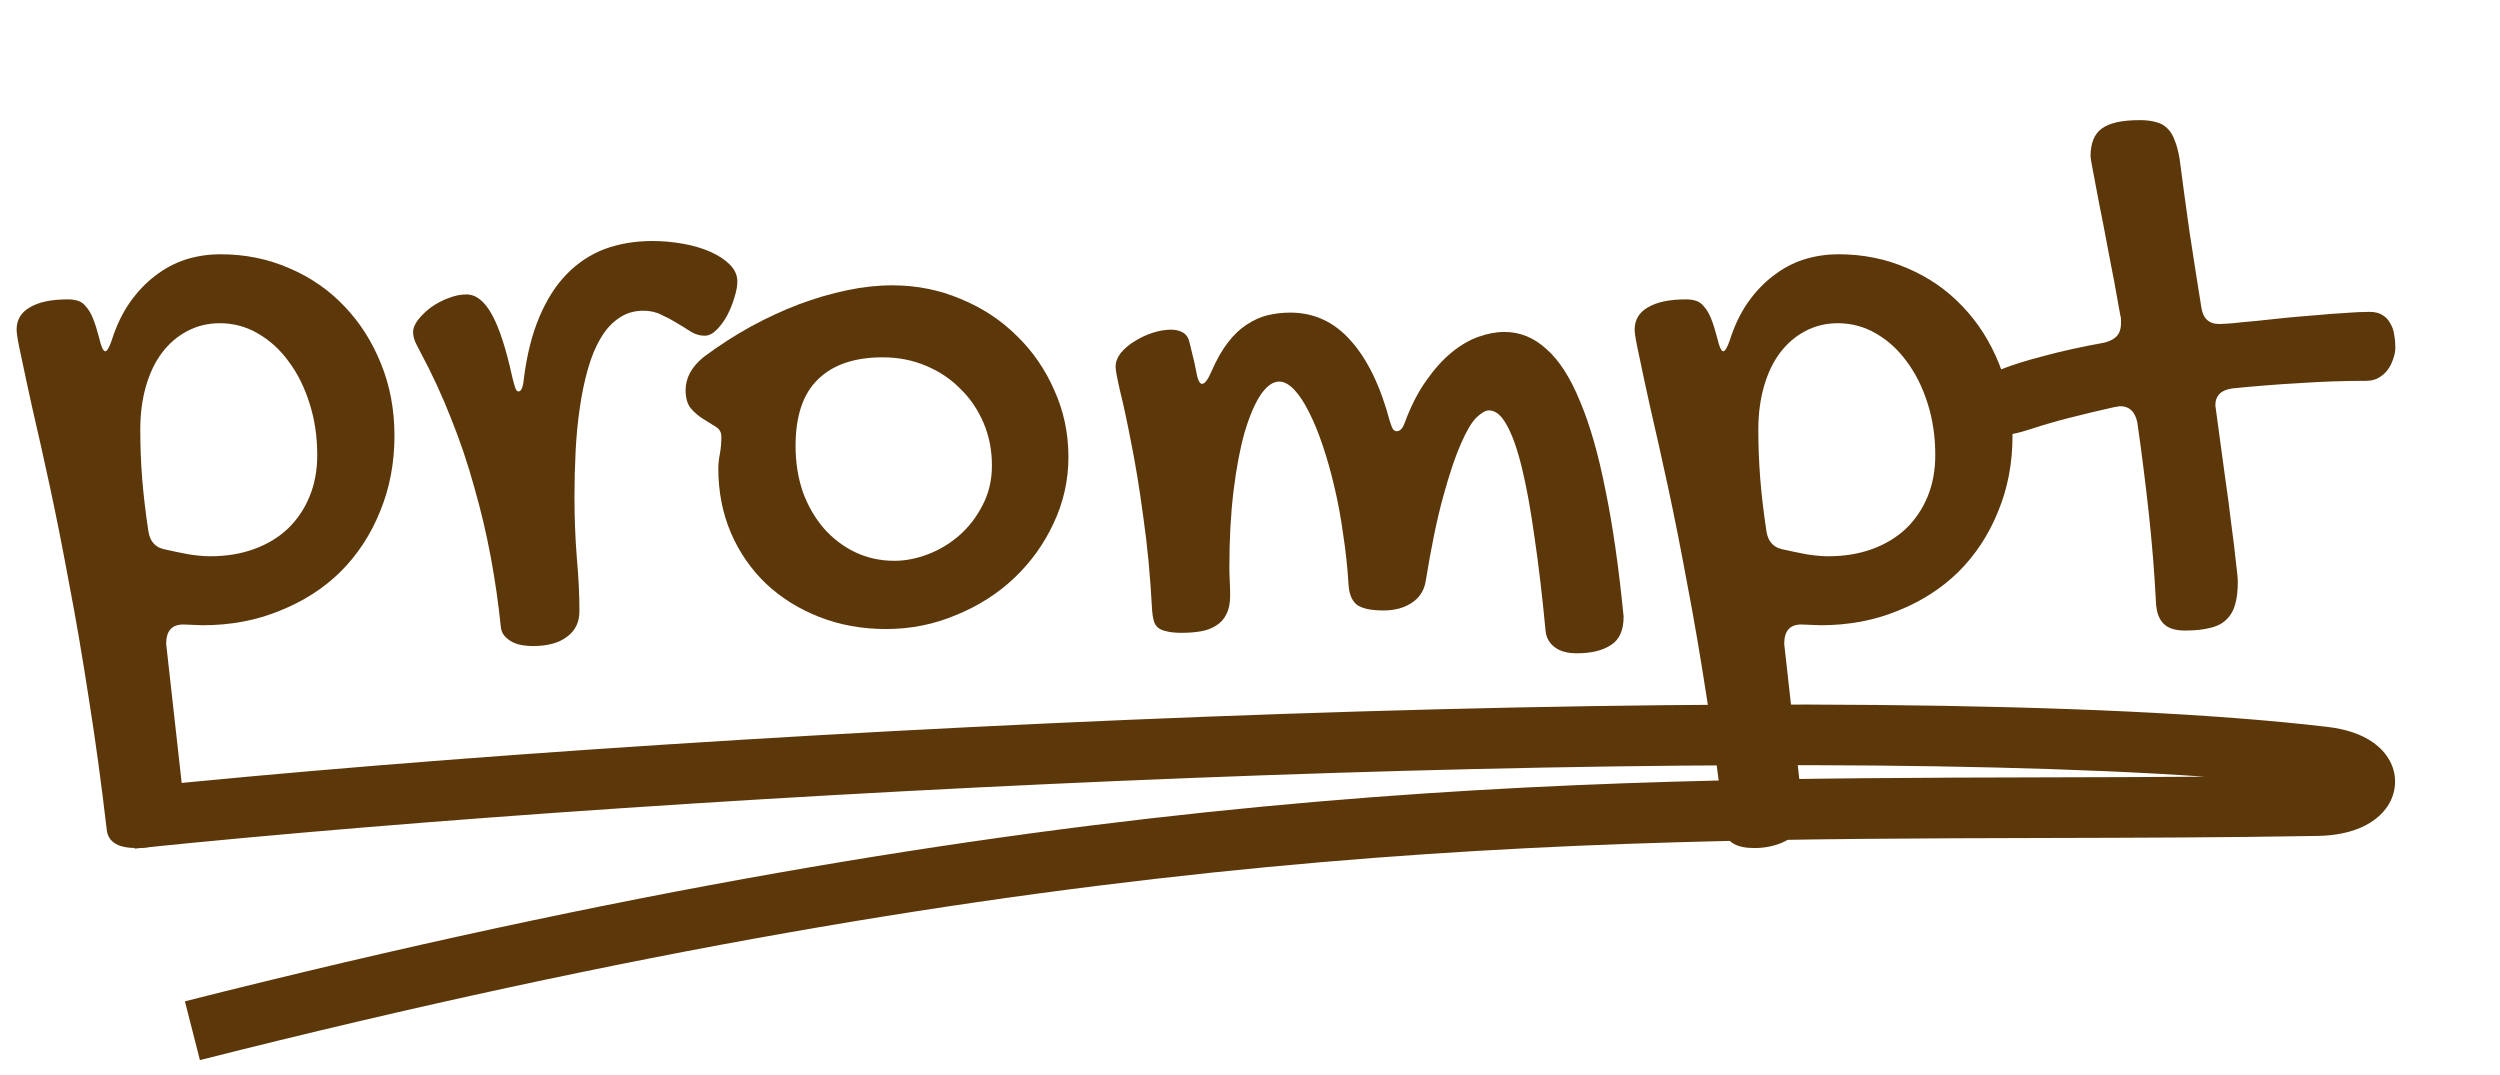 <svg width="114" height="49" viewBox="0 0 114 49" fill="none" xmlns="http://www.w3.org/2000/svg">
<path d="M95.329 7.136C95.329 6.526 95.502 6.1 95.849 5.858C96.196 5.604 96.769 5.478 97.567 5.478C97.856 5.478 98.099 5.506 98.296 5.564C98.504 5.61 98.678 5.702 98.817 5.84C98.967 5.979 99.083 6.163 99.163 6.393C99.256 6.612 99.331 6.894 99.389 7.24C99.528 8.311 99.678 9.417 99.84 10.558C100.014 11.698 100.193 12.844 100.378 13.996C100.448 14.515 100.719 14.774 101.194 14.774C101.321 14.774 101.529 14.762 101.818 14.739C102.119 14.705 102.472 14.67 102.877 14.636C103.282 14.589 103.716 14.543 104.178 14.497C104.653 14.451 105.121 14.411 105.584 14.376C106.058 14.33 106.504 14.296 106.92 14.273C107.348 14.238 107.724 14.221 108.048 14.221C108.303 14.221 108.505 14.273 108.655 14.376C108.806 14.469 108.921 14.595 109.002 14.757C109.095 14.906 109.153 15.079 109.176 15.275C109.211 15.459 109.228 15.649 109.228 15.845C109.228 16.018 109.193 16.197 109.124 16.381C109.066 16.565 108.979 16.732 108.864 16.882C108.76 17.02 108.626 17.135 108.465 17.227C108.303 17.32 108.117 17.366 107.909 17.366C106.903 17.366 105.885 17.4 104.855 17.47C103.837 17.527 102.819 17.608 101.801 17.711C101.281 17.78 101.02 18.04 101.02 18.489C101.02 18.523 101.026 18.57 101.038 18.627C101.049 18.673 101.055 18.714 101.055 18.748C101.194 19.75 101.321 20.689 101.437 21.565C101.564 22.44 101.668 23.224 101.749 23.915C101.842 24.594 101.911 25.165 101.957 25.625C102.015 26.075 102.044 26.374 102.044 26.524C102.044 26.939 102.004 27.284 101.923 27.561C101.842 27.849 101.709 28.079 101.523 28.252C101.338 28.436 101.09 28.563 100.777 28.632C100.477 28.713 100.095 28.753 99.632 28.753C99.192 28.753 98.868 28.649 98.66 28.442C98.452 28.235 98.336 27.918 98.313 27.491C98.244 26.132 98.134 24.767 97.984 23.396C97.833 22.014 97.66 20.637 97.463 19.267C97.359 18.771 97.099 18.523 96.682 18.523C96.647 18.523 96.607 18.529 96.561 18.541C96.514 18.552 96.474 18.558 96.439 18.558C95.722 18.719 95.045 18.881 94.409 19.042C93.773 19.203 93.177 19.376 92.622 19.56C92.309 19.664 92.032 19.739 91.789 19.785C91.546 19.82 91.326 19.837 91.129 19.837C90.863 19.837 90.666 19.721 90.539 19.491C90.412 19.249 90.348 18.95 90.348 18.593C90.348 18.466 90.36 18.322 90.383 18.161C90.406 17.988 90.453 17.821 90.522 17.66C90.58 17.487 90.672 17.331 90.8 17.193C90.915 17.043 91.077 16.922 91.285 16.83C91.771 16.634 92.419 16.433 93.229 16.225C94.039 16.006 94.953 15.805 95.971 15.621C96.202 15.563 96.381 15.471 96.509 15.344C96.647 15.206 96.717 15.004 96.717 14.739C96.717 14.682 96.717 14.624 96.717 14.566C96.717 14.497 96.705 14.428 96.682 14.359C96.497 13.299 96.318 12.338 96.144 11.473C95.982 10.598 95.838 9.849 95.71 9.227C95.595 8.605 95.502 8.116 95.433 7.758C95.363 7.401 95.329 7.194 95.329 7.136Z" fill="#5C370A"/>
<path d="M74.54 15.033C74.54 14.584 74.743 14.244 75.148 14.014C75.552 13.772 76.131 13.651 76.883 13.651C77.056 13.651 77.213 13.674 77.351 13.72C77.49 13.766 77.612 13.858 77.716 13.996C77.831 14.123 77.936 14.302 78.028 14.532C78.121 14.762 78.213 15.056 78.306 15.413C78.398 15.816 78.491 16.018 78.583 16.018C78.664 16.018 78.763 15.851 78.878 15.517C79.087 14.86 79.359 14.29 79.694 13.806C80.041 13.311 80.428 12.902 80.857 12.579C81.285 12.245 81.747 11.998 82.245 11.836C82.754 11.675 83.286 11.595 83.841 11.595C84.963 11.595 86.01 11.808 86.982 12.234C87.954 12.649 88.793 13.23 89.498 13.979C90.204 14.716 90.759 15.592 91.164 16.605C91.569 17.608 91.771 18.696 91.771 19.871C91.771 21.115 91.552 22.267 91.112 23.327C90.684 24.387 90.082 25.303 89.307 26.075C88.532 26.835 87.607 27.428 86.531 27.854C85.467 28.292 84.298 28.511 83.026 28.511L82.141 28.477C81.62 28.477 81.36 28.77 81.36 29.358L82.245 37.289C82.233 37.485 82.164 37.663 82.037 37.825C81.921 37.997 81.759 38.147 81.551 38.274C81.354 38.401 81.117 38.498 80.839 38.568C80.573 38.637 80.296 38.671 80.006 38.671C79.173 38.671 78.722 38.401 78.653 37.859C78.41 35.763 78.138 33.77 77.837 31.881C77.548 29.991 77.247 28.235 76.935 26.61C76.634 24.974 76.339 23.488 76.05 22.152C75.761 20.816 75.5 19.652 75.269 18.662C75.049 17.671 74.876 16.865 74.749 16.243C74.61 15.621 74.54 15.217 74.54 15.033ZM80.18 19.595C80.18 20.344 80.209 21.087 80.267 21.824C80.324 22.55 80.417 23.339 80.544 24.191C80.614 24.71 80.897 25.003 81.394 25.072C81.695 25.142 82.031 25.211 82.401 25.28C82.783 25.337 83.101 25.366 83.355 25.366C84.096 25.366 84.767 25.257 85.368 25.038C85.97 24.819 86.485 24.508 86.913 24.105C87.341 23.69 87.67 23.201 87.902 22.636C88.133 22.072 88.249 21.444 88.249 20.753C88.249 19.912 88.133 19.128 87.902 18.403C87.67 17.665 87.352 17.026 86.947 16.485C86.554 15.943 86.085 15.517 85.542 15.206C85.01 14.895 84.431 14.739 83.806 14.739C83.263 14.739 82.765 14.86 82.314 15.102C81.875 15.333 81.493 15.661 81.169 16.087C80.857 16.502 80.614 17.009 80.44 17.608C80.267 18.207 80.18 18.869 80.18 19.595Z" fill="#5C370A"/>
<path d="M52.537 27.837C52.456 26.305 52.323 24.894 52.138 23.604C51.965 22.302 51.779 21.167 51.583 20.2C51.398 19.232 51.23 18.449 51.08 17.85C50.941 17.251 50.871 16.876 50.871 16.726C50.871 16.508 50.952 16.294 51.114 16.087C51.288 15.88 51.502 15.701 51.756 15.551C52.011 15.39 52.283 15.264 52.572 15.171C52.873 15.079 53.145 15.033 53.387 15.033C53.584 15.033 53.752 15.068 53.891 15.137C54.041 15.206 54.145 15.321 54.203 15.482C54.261 15.678 54.313 15.886 54.359 16.104C54.417 16.312 54.475 16.565 54.533 16.865C54.602 17.291 54.695 17.504 54.81 17.504C54.938 17.504 55.082 17.314 55.244 16.934C55.475 16.404 55.724 15.966 55.99 15.621C56.256 15.275 56.54 15.004 56.841 14.808C57.153 14.601 57.471 14.457 57.795 14.376C58.13 14.296 58.477 14.255 58.836 14.255C59.924 14.255 60.843 14.682 61.595 15.534C62.359 16.387 62.955 17.619 63.383 19.232C63.44 19.416 63.492 19.537 63.539 19.595C63.585 19.641 63.637 19.664 63.695 19.664C63.753 19.664 63.81 19.641 63.868 19.595C63.938 19.537 64.001 19.428 64.059 19.267C64.337 18.518 64.661 17.884 65.031 17.366C65.401 16.836 65.783 16.41 66.176 16.087C66.581 15.753 66.992 15.511 67.408 15.361C67.825 15.212 68.224 15.137 68.606 15.137C69.311 15.137 69.948 15.396 70.514 15.914C71.093 16.421 71.602 17.21 72.041 18.282C72.493 19.341 72.88 20.689 73.204 22.325C73.54 23.949 73.817 25.879 74.037 28.114C74.037 28.736 73.846 29.168 73.464 29.41C73.083 29.663 72.562 29.79 71.903 29.79C71.475 29.79 71.139 29.698 70.896 29.513C70.653 29.329 70.514 29.087 70.48 28.788C70.329 27.186 70.162 25.764 69.977 24.52C69.803 23.264 69.612 22.21 69.404 21.357C69.196 20.493 68.964 19.837 68.71 19.387C68.467 18.938 68.195 18.714 67.894 18.714C67.744 18.714 67.553 18.823 67.322 19.042C67.102 19.261 66.865 19.664 66.61 20.251C66.356 20.827 66.09 21.622 65.812 22.636C65.534 23.638 65.268 24.923 65.014 26.489C64.944 26.927 64.73 27.261 64.372 27.491C64.025 27.722 63.596 27.837 63.087 27.837C62.498 27.837 62.087 27.745 61.855 27.561C61.636 27.376 61.514 27.065 61.491 26.628C61.445 25.867 61.364 25.113 61.248 24.364C61.144 23.604 61.011 22.884 60.849 22.204C60.687 21.513 60.508 20.879 60.311 20.303C60.114 19.716 59.906 19.209 59.686 18.783C59.467 18.345 59.241 18.005 59.01 17.763C58.778 17.521 58.553 17.4 58.333 17.4C58.044 17.4 57.76 17.602 57.483 18.005C57.217 18.408 56.974 18.979 56.754 19.716C56.546 20.453 56.378 21.34 56.251 22.377C56.123 23.414 56.06 24.571 56.06 25.85C56.06 26.069 56.066 26.288 56.077 26.507C56.089 26.714 56.094 26.933 56.094 27.163C56.094 27.509 56.037 27.791 55.921 28.01C55.817 28.229 55.661 28.402 55.452 28.528C55.256 28.655 55.024 28.741 54.758 28.788C54.492 28.834 54.203 28.857 53.891 28.857C53.601 28.857 53.37 28.834 53.197 28.788C53.023 28.753 52.89 28.695 52.797 28.615C52.705 28.534 52.641 28.425 52.607 28.286C52.572 28.16 52.549 28.01 52.537 27.837Z" fill="#5C370A"/>
<path d="M32.755 21.357C32.755 21.162 32.778 20.943 32.825 20.701C32.871 20.459 32.894 20.194 32.894 19.906C32.894 19.71 32.807 19.56 32.634 19.457C32.472 19.353 32.287 19.238 32.078 19.111C31.87 18.984 31.679 18.823 31.506 18.627C31.344 18.431 31.263 18.149 31.263 17.78C31.263 17.515 31.332 17.251 31.471 16.986C31.622 16.721 31.835 16.479 32.113 16.26C32.796 15.753 33.501 15.298 34.23 14.895C34.971 14.492 35.705 14.152 36.434 13.875C37.174 13.599 37.903 13.386 38.62 13.236C39.338 13.086 40.026 13.011 40.685 13.011C41.796 13.011 42.837 13.219 43.809 13.633C44.792 14.037 45.642 14.595 46.36 15.309C47.088 16.012 47.661 16.842 48.078 17.798C48.506 18.742 48.72 19.756 48.72 20.839C48.72 21.899 48.494 22.907 48.043 23.863C47.603 24.807 47.008 25.637 46.255 26.351C45.504 27.065 44.619 27.63 43.601 28.044C42.594 28.471 41.53 28.684 40.408 28.684C39.309 28.684 38.291 28.5 37.354 28.131C36.417 27.762 35.607 27.255 34.924 26.61C34.242 25.954 33.71 25.182 33.328 24.295C32.946 23.396 32.755 22.417 32.755 21.357ZM40.789 25.573C41.275 25.573 41.779 25.476 42.299 25.28C42.82 25.084 43.294 24.802 43.722 24.433C44.162 24.053 44.52 23.592 44.798 23.051C45.087 22.509 45.232 21.899 45.232 21.219C45.232 20.528 45.105 19.883 44.85 19.284C44.595 18.685 44.243 18.166 43.791 17.729C43.352 17.279 42.825 16.928 42.212 16.675C41.611 16.421 40.957 16.294 40.252 16.294C38.967 16.294 37.984 16.628 37.302 17.297C36.619 17.953 36.278 18.967 36.278 20.338C36.278 21.087 36.388 21.784 36.608 22.429C36.839 23.062 37.157 23.615 37.562 24.087C37.967 24.548 38.441 24.911 38.985 25.176C39.54 25.441 40.142 25.573 40.789 25.573Z" fill="#5C370A"/>
<path d="M29.337 14.169C28.909 14.169 28.533 14.284 28.209 14.515C27.885 14.733 27.607 15.044 27.376 15.448C27.145 15.839 26.954 16.306 26.803 16.847C26.653 17.377 26.531 17.959 26.439 18.593C26.346 19.226 26.283 19.889 26.248 20.58C26.213 21.271 26.196 21.968 26.196 22.671C26.196 23.592 26.231 24.502 26.3 25.401C26.381 26.288 26.422 27.111 26.422 27.872C26.422 28.367 26.236 28.753 25.866 29.029C25.496 29.317 24.97 29.461 24.287 29.461C24.16 29.461 24.015 29.45 23.853 29.427C23.691 29.404 23.535 29.358 23.385 29.288C23.246 29.219 23.119 29.122 23.003 28.995C22.899 28.88 22.841 28.718 22.829 28.511C22.725 27.497 22.575 26.46 22.378 25.401C22.182 24.341 21.933 23.287 21.632 22.238C21.343 21.179 20.99 20.13 20.574 19.094C20.169 18.057 19.7 17.043 19.168 16.052C19.076 15.88 18.995 15.718 18.925 15.569C18.867 15.419 18.838 15.275 18.838 15.137C18.838 14.964 18.914 14.78 19.064 14.584C19.226 14.376 19.423 14.186 19.654 14.014C19.897 13.841 20.157 13.703 20.435 13.599C20.724 13.484 21.002 13.426 21.268 13.426C21.707 13.426 22.095 13.731 22.43 14.342C22.766 14.941 23.078 15.903 23.367 17.227C23.425 17.458 23.472 17.619 23.506 17.711C23.541 17.803 23.587 17.85 23.645 17.85C23.772 17.85 23.853 17.654 23.888 17.262C24.027 16.168 24.264 15.229 24.599 14.445C24.935 13.651 25.351 13 25.849 12.493C26.358 11.975 26.936 11.594 27.584 11.352C28.244 11.111 28.967 10.99 29.753 10.99C30.204 10.99 30.661 11.03 31.124 11.111C31.587 11.191 32.003 11.312 32.373 11.473C32.744 11.635 33.044 11.831 33.276 12.061C33.507 12.291 33.623 12.55 33.623 12.838C33.623 13.046 33.577 13.293 33.484 13.582C33.403 13.858 33.293 14.129 33.154 14.394C33.016 14.647 32.853 14.866 32.668 15.05C32.495 15.223 32.316 15.309 32.13 15.309C31.922 15.309 31.72 15.252 31.523 15.137C31.326 15.01 31.113 14.877 30.881 14.739C30.661 14.601 30.424 14.474 30.17 14.359C29.927 14.232 29.649 14.169 29.337 14.169Z" fill="#5C370A"/>
<path d="M0.757 15.033C0.757 14.584 0.959 14.244 1.364 14.014C1.769 13.772 2.348 13.651 3.1 13.651C3.273 13.651 3.429 13.674 3.568 13.72C3.707 13.766 3.828 13.858 3.933 13.996C4.048 14.123 4.152 14.302 4.245 14.532C4.337 14.762 4.43 15.056 4.523 15.413C4.615 15.816 4.708 16.018 4.8 16.018C4.881 16.018 4.98 15.851 5.095 15.517C5.303 14.86 5.575 14.29 5.911 13.806C6.258 13.311 6.645 12.902 7.073 12.579C7.501 12.245 7.964 11.998 8.462 11.836C8.971 11.675 9.503 11.595 10.058 11.595C11.18 11.595 12.227 11.808 13.199 12.234C14.171 12.649 15.009 13.23 15.715 13.979C16.421 14.716 16.976 15.592 17.381 16.605C17.786 17.608 17.988 18.696 17.988 19.871C17.988 21.115 17.768 22.267 17.329 23.327C16.901 24.387 16.299 25.303 15.524 26.075C14.749 26.835 13.823 27.428 12.748 27.854C11.683 28.292 10.515 28.511 9.242 28.511L8.357 28.477C7.837 28.477 7.577 28.77 7.577 29.358L8.462 37.289C8.45 37.485 8.381 37.663 8.253 37.825C8.138 37.997 7.976 38.147 7.767 38.274C7.571 38.401 7.334 38.498 7.056 38.568C6.79 38.637 6.512 38.671 6.223 38.671C5.39 38.671 4.939 38.401 4.87 37.859C4.627 35.763 4.355 33.77 4.054 31.881C3.765 29.991 3.464 28.235 3.152 26.61C2.851 24.974 2.556 23.488 2.267 22.152C1.978 20.816 1.717 19.652 1.486 18.662C1.266 17.671 1.093 16.865 0.965 16.243C0.826 15.621 0.757 15.217 0.757 15.033ZM6.397 19.595C6.397 20.344 6.426 21.087 6.483 21.824C6.541 22.55 6.634 23.339 6.761 24.191C6.83 24.71 7.114 25.003 7.611 25.072C7.912 25.142 8.248 25.211 8.618 25.28C9 25.337 9.318 25.366 9.572 25.366C10.312 25.366 10.983 25.257 11.585 25.038C12.187 24.819 12.701 24.508 13.129 24.105C13.557 23.69 13.887 23.201 14.118 22.636C14.35 22.072 14.466 21.444 14.466 20.753C14.466 19.912 14.35 19.128 14.118 18.403C13.887 17.665 13.569 17.026 13.164 16.485C12.771 15.943 12.302 15.517 11.759 15.206C11.226 14.895 10.648 14.739 10.023 14.739C9.48 14.739 8.982 14.86 8.531 15.102C8.091 15.333 7.71 15.661 7.386 16.087C7.073 16.502 6.83 17.009 6.657 17.608C6.483 18.207 6.397 18.869 6.397 19.595Z" fill="#5C370A"/>
<path fill-rule="evenodd" clip-rule="evenodd" d="M100.548 35.416C77.562 33.844 31.625 36.058 6.141 38.696L5.854 35.946C33.494 33.085 85.401 30.691 106.144 33.148C106.945 33.243 107.678 33.469 108.238 33.873C108.808 34.283 109.33 35.002 109.194 35.929C109.066 36.794 108.431 37.347 107.854 37.643C107.252 37.952 106.509 38.104 105.696 38.118C101.509 38.192 97.419 38.202 93.317 38.212C71.168 38.268 48.711 38.324 9.116 48.34L8.432 45.66C48.372 35.557 71.134 35.501 93.326 35.447C95.733 35.441 98.133 35.435 100.548 35.416Z" fill="#5C370A"/>
</svg>
